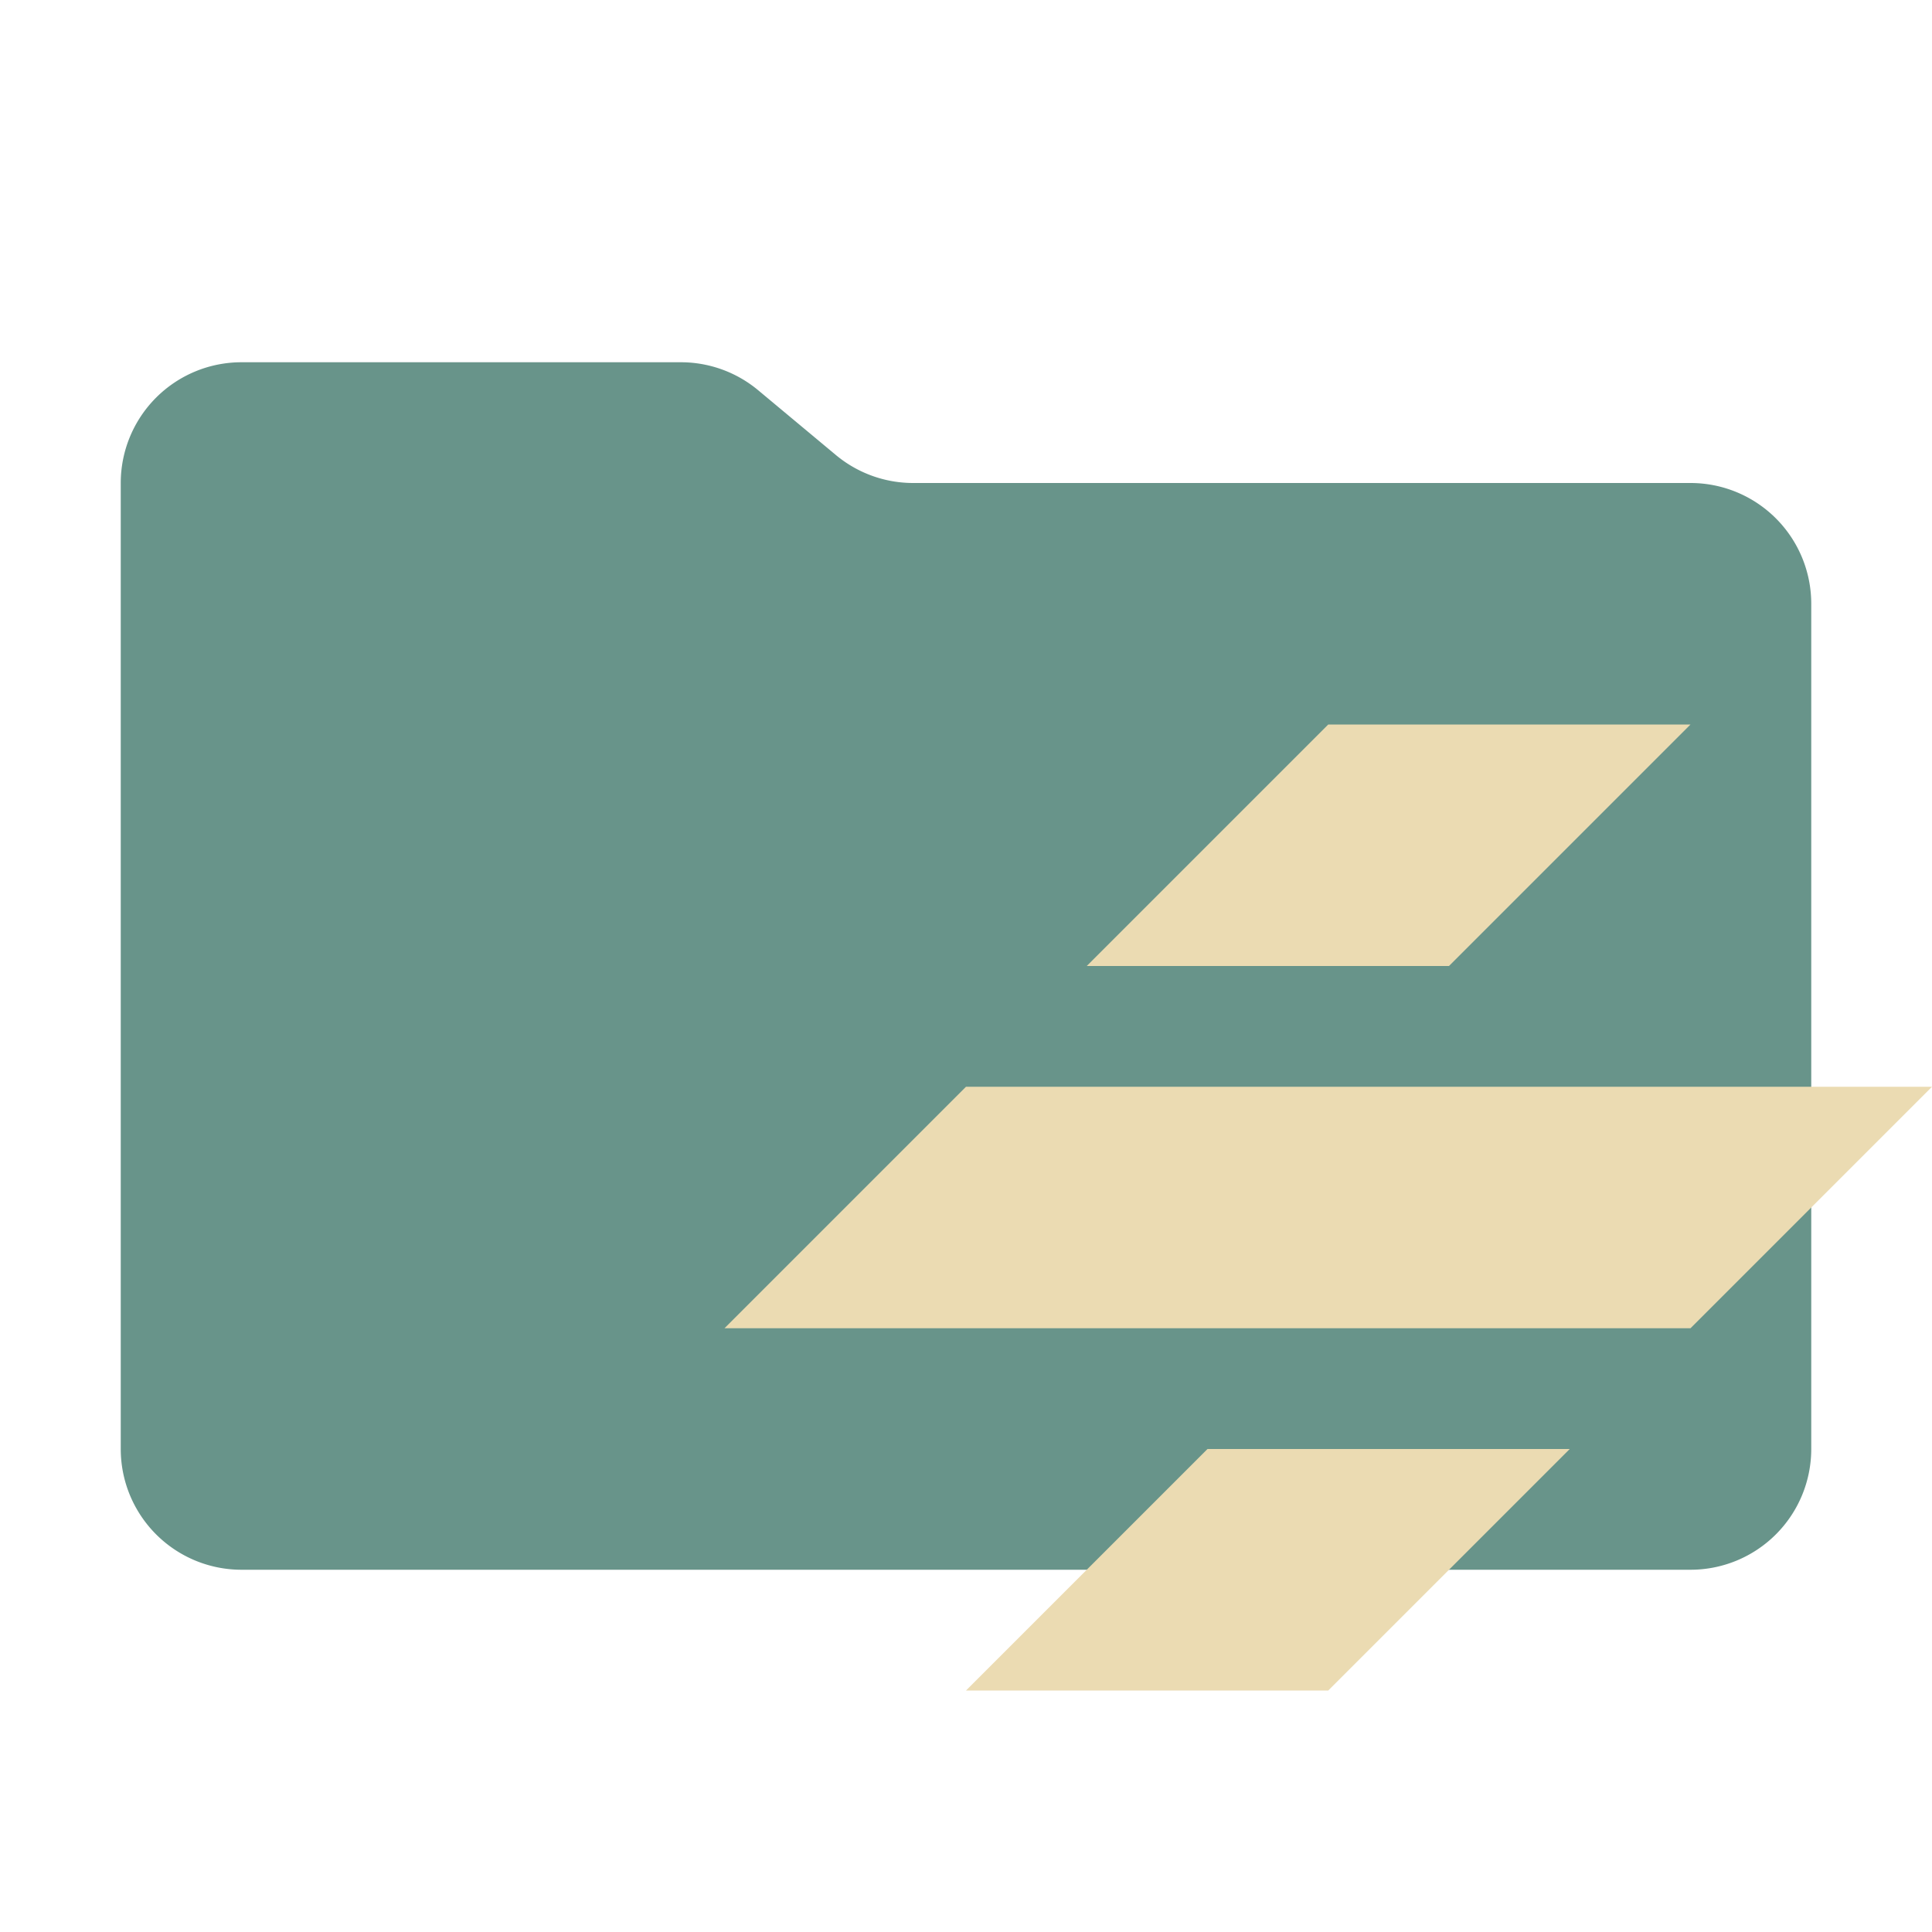<svg xmlns="http://www.w3.org/2000/svg" viewBox="0 0 32 32">
  <path d="M13.844,7.536l-1.287-1.073A2,2,0,0,0,11.276,6H4A2,2,0,0,0,2,8V24a2,2,0,0,0,2,2H28a2,2,0,0,0,2-2V10a2,2,0,0,0-2-2H15.124A2,2,0,0,1,13.844,7.536Z" style="fill: #68948a"/>
  <g>
    <polygon points="32 18 28 22 12 22 16 18 32 18" style="fill: #ebdbb2;fill-rule: evenodd"/>
    <polygon points="28 12 24 16 18 16 22 12 28 12" style="fill: #ebdbb2;fill-rule: evenodd"/>
    <polygon points="26 24 22 28 16 28 20 24 26 24" style="fill: #ebdbb2;fill-rule: evenodd"/>
  </g>
</svg>
